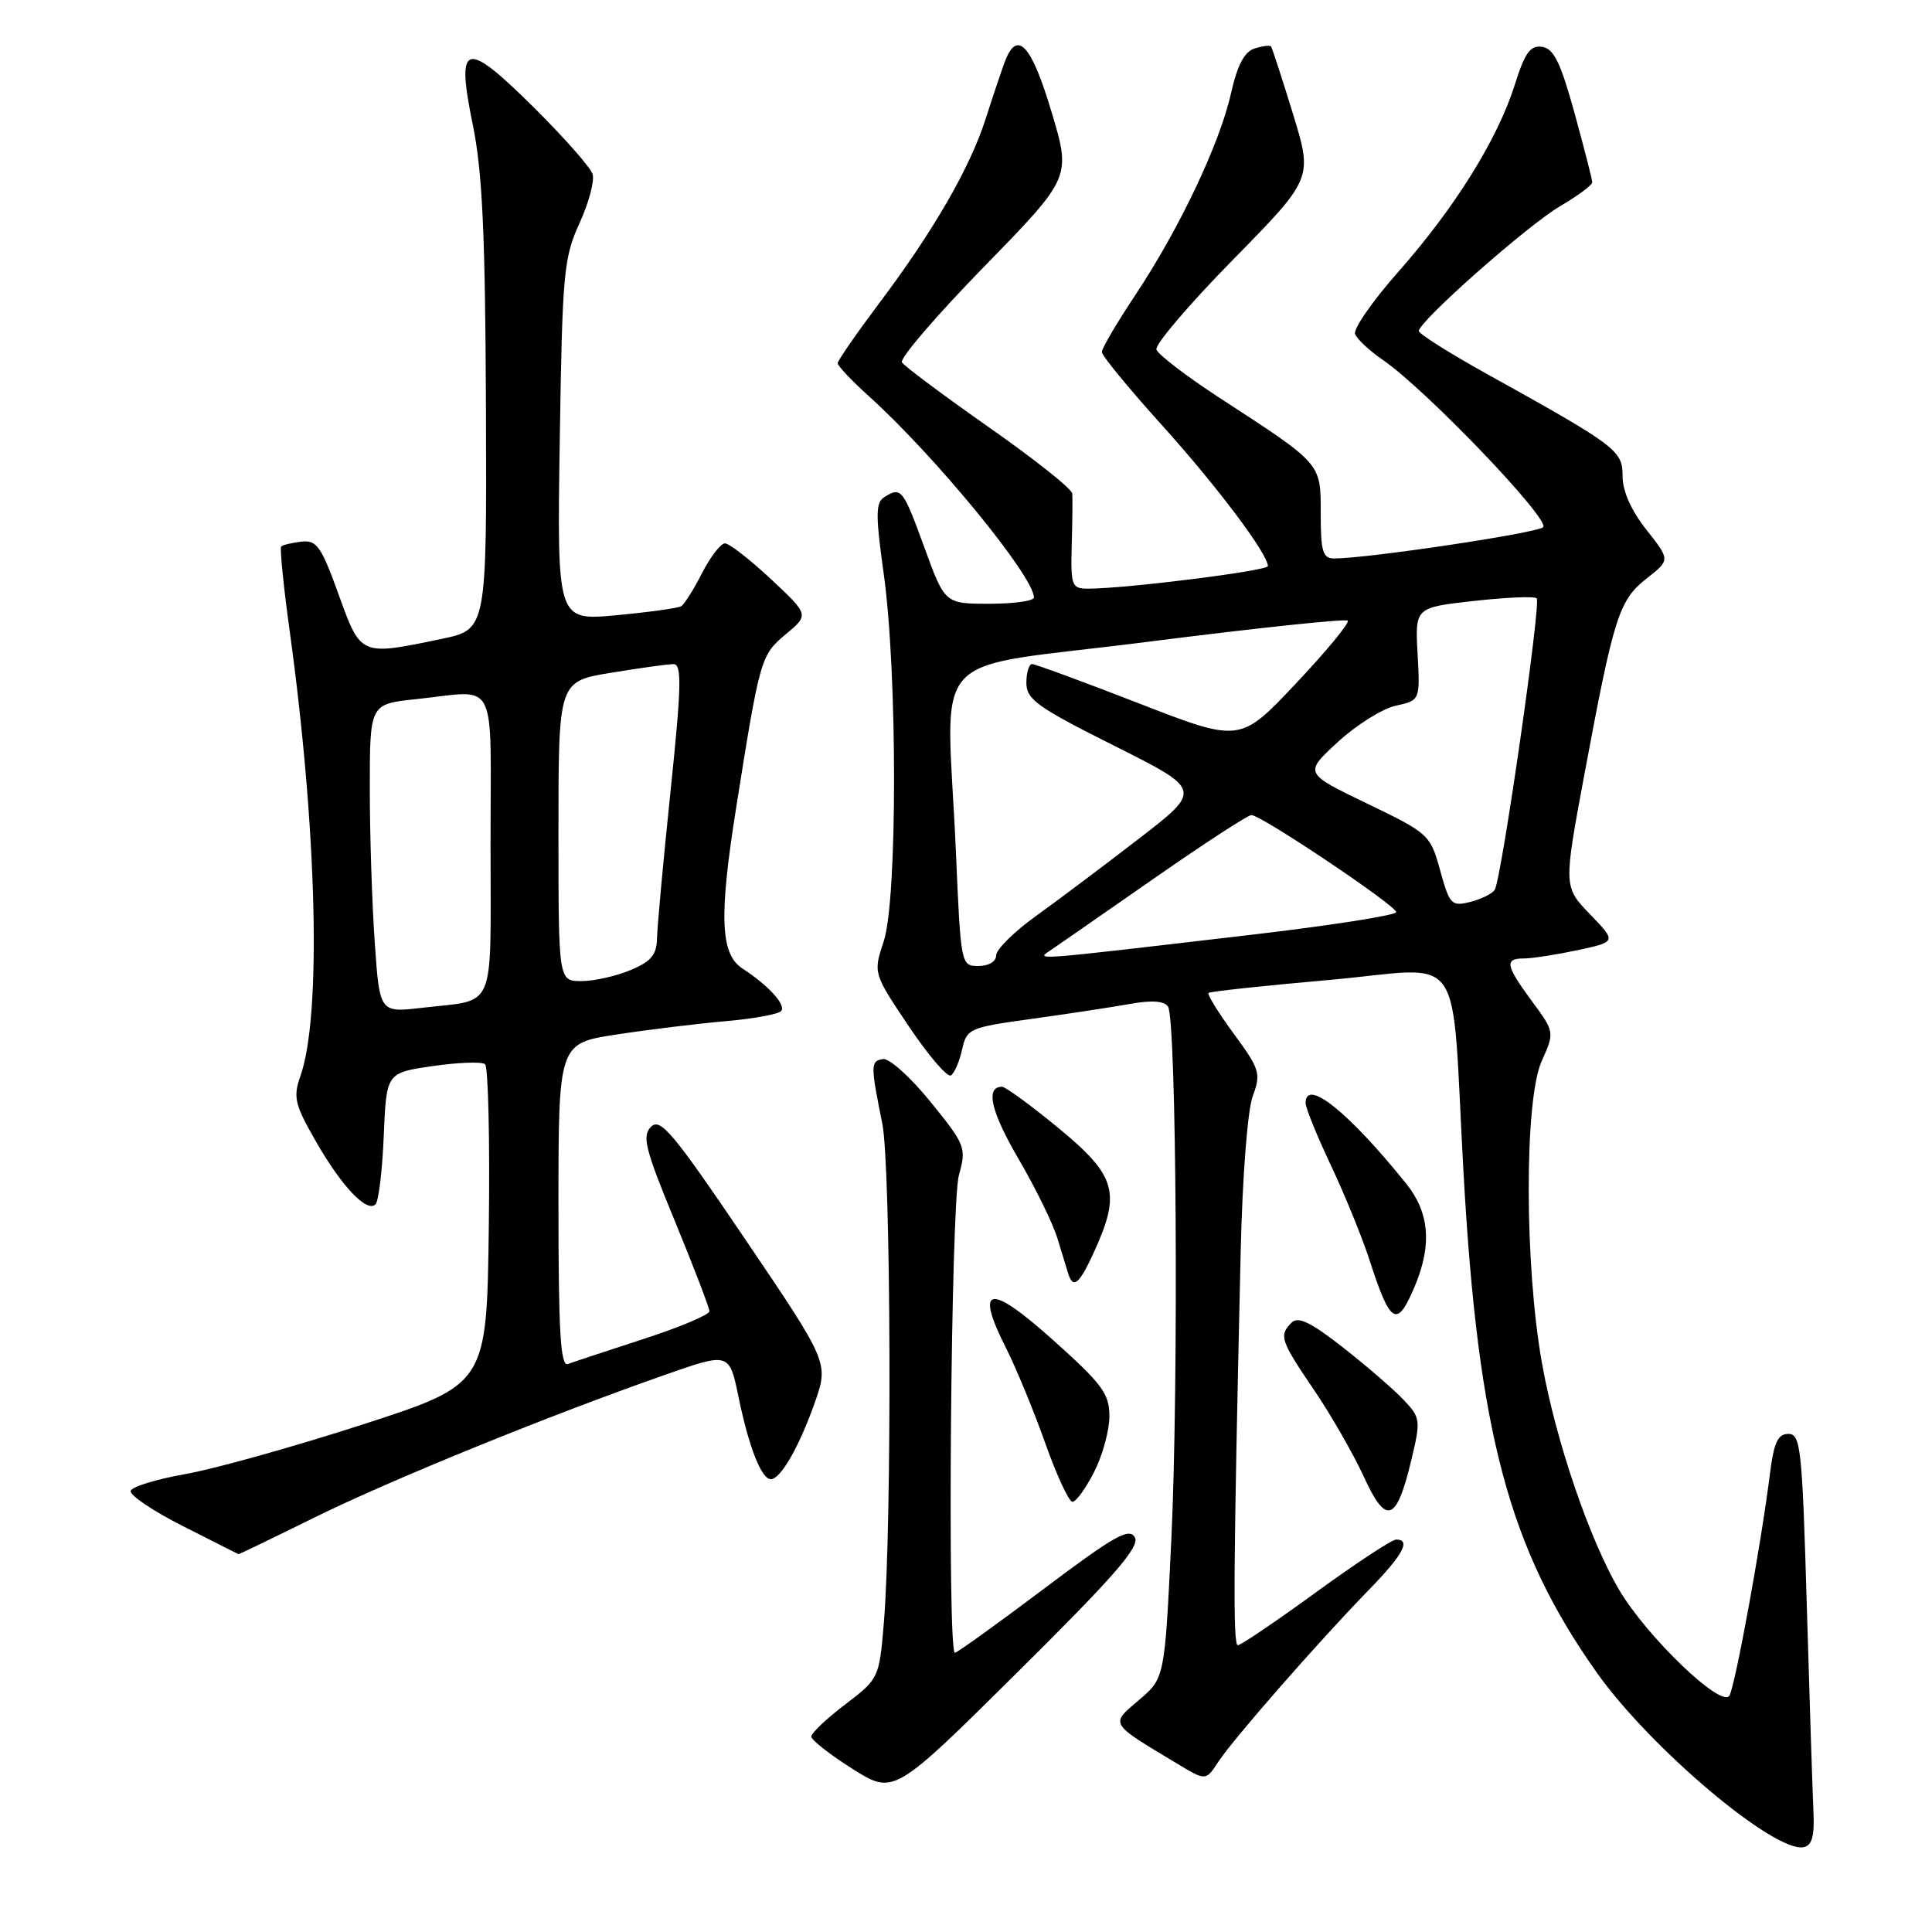<?xml version="1.0" encoding="UTF-8" standalone="no"?>
<!DOCTYPE svg PUBLIC "-//W3C//DTD SVG 1.1//EN" "http://www.w3.org/Graphics/SVG/1.1/DTD/svg11.dtd" >
<svg xmlns="http://www.w3.org/2000/svg" xmlns:xlink="http://www.w3.org/1999/xlink" version="1.1" viewBox="0 0 256 256">
 <g >
 <path fill="currentColor"
d=" M 240.29 239.98 C 240.17 237.52 239.78 225.26 239.41 212.75 C 238.80 191.86 238.60 190.00 236.97 190.00 C 235.57 190.00 235.05 191.13 234.53 195.25 C 233.38 204.50 229.95 223.26 229.16 224.67 C 228.17 226.45 218.17 216.85 214.51 210.61 C 210.59 203.92 206.16 190.92 204.33 180.69 C 202.00 167.72 201.97 145.79 204.27 140.63 C 206.00 136.76 206.00 136.76 203.00 132.68 C 199.48 127.90 199.32 127.00 201.95 127.00 C 203.02 127.00 206.22 126.50 209.05 125.90 C 214.20 124.79 214.20 124.79 210.69 121.15 C 207.17 117.50 207.17 117.50 209.96 102.50 C 213.85 81.64 214.53 79.52 218.19 76.65 C 221.32 74.20 221.32 74.20 218.16 70.20 C 216.15 67.66 215.00 65.08 215.00 63.11 C 215.00 59.68 214.30 59.15 196.97 49.52 C 192.03 46.78 188.00 44.23 188.00 43.86 C 188.00 42.59 202.42 29.84 206.71 27.33 C 209.07 25.94 210.99 24.52 210.98 24.15 C 210.98 23.79 209.92 19.68 208.64 15.00 C 206.80 8.32 205.89 6.44 204.35 6.21 C 202.78 5.97 202.06 6.96 200.71 11.25 C 198.44 18.44 192.81 27.49 185.29 36.01 C 181.87 39.88 179.29 43.60 179.56 44.27 C 179.82 44.95 181.49 46.50 183.27 47.72 C 188.94 51.61 205.50 68.90 204.47 69.86 C 203.60 70.65 181.13 74.01 176.75 74.00 C 175.28 74.00 175.00 73.05 175.00 68.08 C 175.00 61.31 175.25 61.60 161.54 52.68 C 157.17 49.83 153.43 46.96 153.23 46.31 C 153.03 45.65 157.61 40.28 163.41 34.38 C 173.95 23.64 173.95 23.64 171.32 15.07 C 169.87 10.36 168.57 6.35 168.42 6.16 C 168.27 5.97 167.29 6.09 166.23 6.43 C 164.89 6.85 163.95 8.64 163.11 12.38 C 161.62 19.04 156.27 30.32 150.44 39.09 C 148.00 42.76 146.00 46.16 146.00 46.64 C 146.00 47.12 149.57 51.47 153.94 56.31 C 161.23 64.39 168.00 73.39 168.00 75.01 C 168.00 75.64 149.16 78.00 144.18 78.00 C 142.00 78.00 141.87 77.64 142.01 72.25 C 142.10 69.09 142.13 66.00 142.08 65.40 C 142.04 64.79 137.07 60.84 131.04 56.62 C 125.01 52.39 119.82 48.52 119.51 48.01 C 119.19 47.50 124.11 41.78 130.44 35.29 C 141.94 23.50 141.94 23.50 139.31 14.75 C 136.64 5.82 134.75 3.85 133.12 8.25 C 132.66 9.49 131.52 12.88 130.59 15.79 C 128.50 22.29 123.66 30.66 116.46 40.23 C 113.46 44.23 111.00 47.78 111.00 48.13 C 111.00 48.48 112.84 50.43 115.09 52.46 C 123.94 60.45 137.00 76.38 137.00 79.17 C 137.00 79.63 134.35 80.00 131.10 80.00 C 125.20 80.00 125.20 80.00 122.47 72.50 C 119.64 64.74 119.41 64.46 117.15 65.89 C 116.02 66.60 116.01 68.28 117.11 76.12 C 118.92 89.15 118.92 119.24 117.10 124.72 C 115.70 128.95 115.70 128.95 120.42 135.99 C 123.02 139.86 125.53 142.79 126.00 142.50 C 126.46 142.21 127.13 140.67 127.48 139.08 C 128.10 136.29 128.41 136.15 136.81 134.99 C 141.59 134.33 147.42 133.44 149.77 133.02 C 152.62 132.51 154.28 132.63 154.77 133.38 C 155.89 135.10 156.19 183.25 155.21 203.93 C 154.33 222.36 154.33 222.36 150.92 225.26 C 147.08 228.53 146.90 228.24 156.06 233.74 C 159.78 235.98 159.78 235.98 161.46 233.41 C 163.45 230.39 174.70 217.53 181.34 210.71 C 185.91 206.02 187.01 204.00 184.99 204.00 C 184.44 204.00 179.65 207.15 174.36 211.00 C 169.07 214.85 164.42 218.00 164.02 218.00 C 163.36 218.00 163.43 207.80 164.40 165.75 C 164.63 155.88 165.31 147.11 165.99 145.26 C 167.11 142.24 166.94 141.69 163.47 136.96 C 161.43 134.18 159.93 131.75 160.13 131.57 C 160.33 131.38 167.57 130.60 176.22 129.84 C 194.50 128.21 192.22 124.90 193.93 155.50 C 195.86 189.92 199.95 205.22 211.59 221.64 C 218.69 231.65 235.13 245.52 238.99 244.76 C 240.11 244.53 240.45 243.29 240.29 239.98 Z  M 150.37 203.70 C 149.63 202.38 147.61 203.53 138.27 210.56 C 132.10 215.20 126.82 219.00 126.53 219.00 C 125.50 219.00 126.00 159.54 127.06 155.72 C 128.07 152.07 127.94 151.73 123.31 146.01 C 120.66 142.75 117.83 140.19 117.00 140.33 C 115.34 140.60 115.34 141.09 116.91 148.89 C 118.06 154.58 118.21 201.82 117.12 214.96 C 116.50 222.37 116.47 222.43 112.00 225.84 C 109.53 227.72 107.50 229.64 107.50 230.10 C 107.50 230.56 109.96 232.49 112.97 234.39 C 118.43 237.83 118.43 237.83 134.84 221.56 C 147.70 208.82 151.07 204.94 150.37 203.70 Z  M 41.60 201.11 C 51.69 196.13 72.63 187.60 88.07 182.19 C 96.64 179.18 96.64 179.18 97.87 185.16 C 99.24 191.80 100.90 196.00 102.14 196.00 C 103.43 196.00 105.89 191.72 107.94 185.92 C 109.82 180.58 109.82 180.58 98.76 164.23 C 89.19 150.09 87.50 148.07 86.27 149.30 C 85.04 150.53 85.47 152.22 89.43 161.82 C 91.94 167.92 94.00 173.29 94.00 173.75 C 94.00 174.21 90.06 175.87 85.25 177.43 C 80.44 178.99 75.94 180.48 75.25 180.74 C 74.27 181.11 74.00 176.50 74.00 159.73 C 74.00 138.24 74.00 138.24 81.75 137.07 C 86.01 136.42 92.55 135.62 96.28 135.30 C 100.01 134.97 103.28 134.36 103.54 133.93 C 104.09 133.05 101.80 130.57 98.36 128.32 C 95.45 126.41 95.26 121.43 97.53 107.12 C 100.69 87.21 100.80 86.81 104.11 84.05 C 107.21 81.47 107.21 81.47 102.15 76.73 C 99.36 74.13 96.63 72.00 96.06 72.00 C 95.50 72.00 94.14 73.77 93.03 75.93 C 91.93 78.09 90.68 80.07 90.26 80.33 C 89.84 80.58 85.97 81.12 81.66 81.52 C 73.81 82.25 73.81 82.25 74.17 58.38 C 74.51 36.17 74.69 34.16 76.78 29.59 C 78.02 26.89 78.80 23.95 78.52 23.07 C 78.24 22.18 74.75 18.22 70.76 14.26 C 61.59 5.17 60.39 5.51 62.65 16.55 C 63.92 22.75 64.30 31.00 64.39 53.96 C 64.50 83.41 64.50 83.41 58.50 84.66 C 47.72 86.91 47.82 86.96 44.86 78.75 C 42.56 72.38 41.96 71.53 39.93 71.77 C 38.66 71.92 37.46 72.21 37.26 72.41 C 37.06 72.61 37.56 77.66 38.39 83.64 C 42.03 110.12 42.62 134.61 39.80 142.61 C 38.82 145.37 39.06 146.36 41.82 151.18 C 45.25 157.18 48.60 160.73 49.76 159.58 C 50.17 159.17 50.66 155.08 50.85 150.49 C 51.20 142.15 51.20 142.15 57.35 141.26 C 60.73 140.77 63.85 140.66 64.27 141.01 C 64.69 141.36 64.92 151.04 64.77 162.54 C 64.50 183.43 64.50 183.43 48.00 188.77 C 38.92 191.71 28.38 194.65 24.58 195.32 C 20.77 195.99 17.50 196.99 17.32 197.54 C 17.13 198.10 20.25 200.20 24.24 202.22 C 28.23 204.23 31.55 205.91 31.60 205.94 C 31.66 205.97 36.16 203.80 41.60 201.11 Z  M 187.00 193.50 C 188.27 188.20 188.23 187.88 186.03 185.53 C 184.76 184.18 181.16 181.06 178.01 178.59 C 173.71 175.21 172.01 174.39 171.15 175.25 C 169.44 176.96 169.64 177.58 174.09 184.14 C 176.34 187.45 179.31 192.62 180.69 195.63 C 183.68 202.16 185.03 201.71 187.00 193.50 Z  M 144.98 195.04 C 146.09 192.86 147.00 189.54 147.00 187.66 C 147.00 184.67 146.06 183.40 139.50 177.53 C 131.07 169.98 129.11 170.34 133.32 178.65 C 134.66 181.32 137.00 186.99 138.51 191.25 C 140.02 195.51 141.64 199.00 142.11 199.00 C 142.58 199.00 143.87 197.22 144.98 195.04 Z  M 187.49 170.38 C 189.77 164.92 189.40 160.65 186.32 156.83 C 178.69 147.34 173.00 142.79 173.00 146.16 C 173.00 146.80 174.51 150.52 176.35 154.41 C 178.19 158.31 180.50 163.97 181.48 167.00 C 184.26 175.58 185.11 176.05 187.49 170.38 Z  M 145.03 165.75 C 148.54 158.01 147.89 155.78 140.31 149.52 C 136.62 146.48 133.23 144.00 132.77 144.00 C 130.54 144.00 131.29 147.27 134.96 153.56 C 137.18 157.36 139.48 162.05 140.08 163.98 C 140.67 165.92 141.33 168.06 141.54 168.75 C 142.21 170.87 143.02 170.17 145.03 165.75 Z  M 126.66 112.84 C 125.46 85.22 122.13 88.87 152.03 85.05 C 166.35 83.23 178.29 81.96 178.58 82.24 C 178.86 82.52 175.76 86.28 171.70 90.58 C 164.32 98.41 164.32 98.41 150.91 93.20 C 143.53 90.33 137.16 87.99 136.75 87.99 C 136.34 88.00 136.00 89.12 136.00 90.49 C 136.00 92.67 137.46 93.72 147.65 98.82 C 159.29 104.66 159.29 104.66 150.90 111.14 C 146.28 114.70 140.14 119.32 137.25 121.39 C 134.36 123.47 132.00 125.81 132.00 126.59 C 132.00 127.40 131.01 128.00 129.66 128.00 C 127.33 128.00 127.31 127.89 126.66 112.84 Z  M 139.39 125.79 C 140.42 125.08 146.61 120.79 153.13 116.25 C 159.65 111.71 165.36 108.00 165.82 108.00 C 167.11 108.00 185.00 119.99 185.00 120.86 C 185.00 121.28 176.34 122.63 165.75 123.87 C 135.73 127.38 137.21 127.27 139.39 125.79 Z  M 190.83 115.34 C 189.52 110.59 189.33 110.42 181.14 106.47 C 172.79 102.45 172.79 102.45 177.25 98.34 C 179.71 96.07 183.17 93.90 184.94 93.51 C 188.17 92.80 188.17 92.80 187.84 86.65 C 187.50 80.50 187.50 80.50 195.29 79.63 C 199.58 79.15 203.32 78.99 203.62 79.28 C 204.22 79.88 198.96 116.44 198.06 117.90 C 197.74 118.42 196.28 119.14 194.82 119.51 C 192.33 120.13 192.08 119.87 190.83 115.34 Z  M 49.66 124.94 C 49.30 119.85 49.00 110.65 49.00 104.49 C 49.00 93.28 49.00 93.28 55.15 92.64 C 66.13 91.49 65.00 89.28 65.00 111.93 C 65.00 134.47 65.88 132.37 55.91 133.54 C 50.31 134.19 50.31 134.19 49.66 124.94 Z  M 74.00 110.15 C 74.00 90.29 74.00 90.29 80.94 89.15 C 84.76 88.52 88.49 88.00 89.24 88.00 C 90.36 88.00 90.30 90.85 88.86 104.75 C 87.90 113.96 87.09 122.76 87.06 124.30 C 87.01 126.53 86.29 127.40 83.53 128.55 C 81.62 129.35 78.70 130.00 77.03 130.00 C 74.00 130.00 74.00 130.00 74.00 110.15 Z "/>
</g>
</svg>